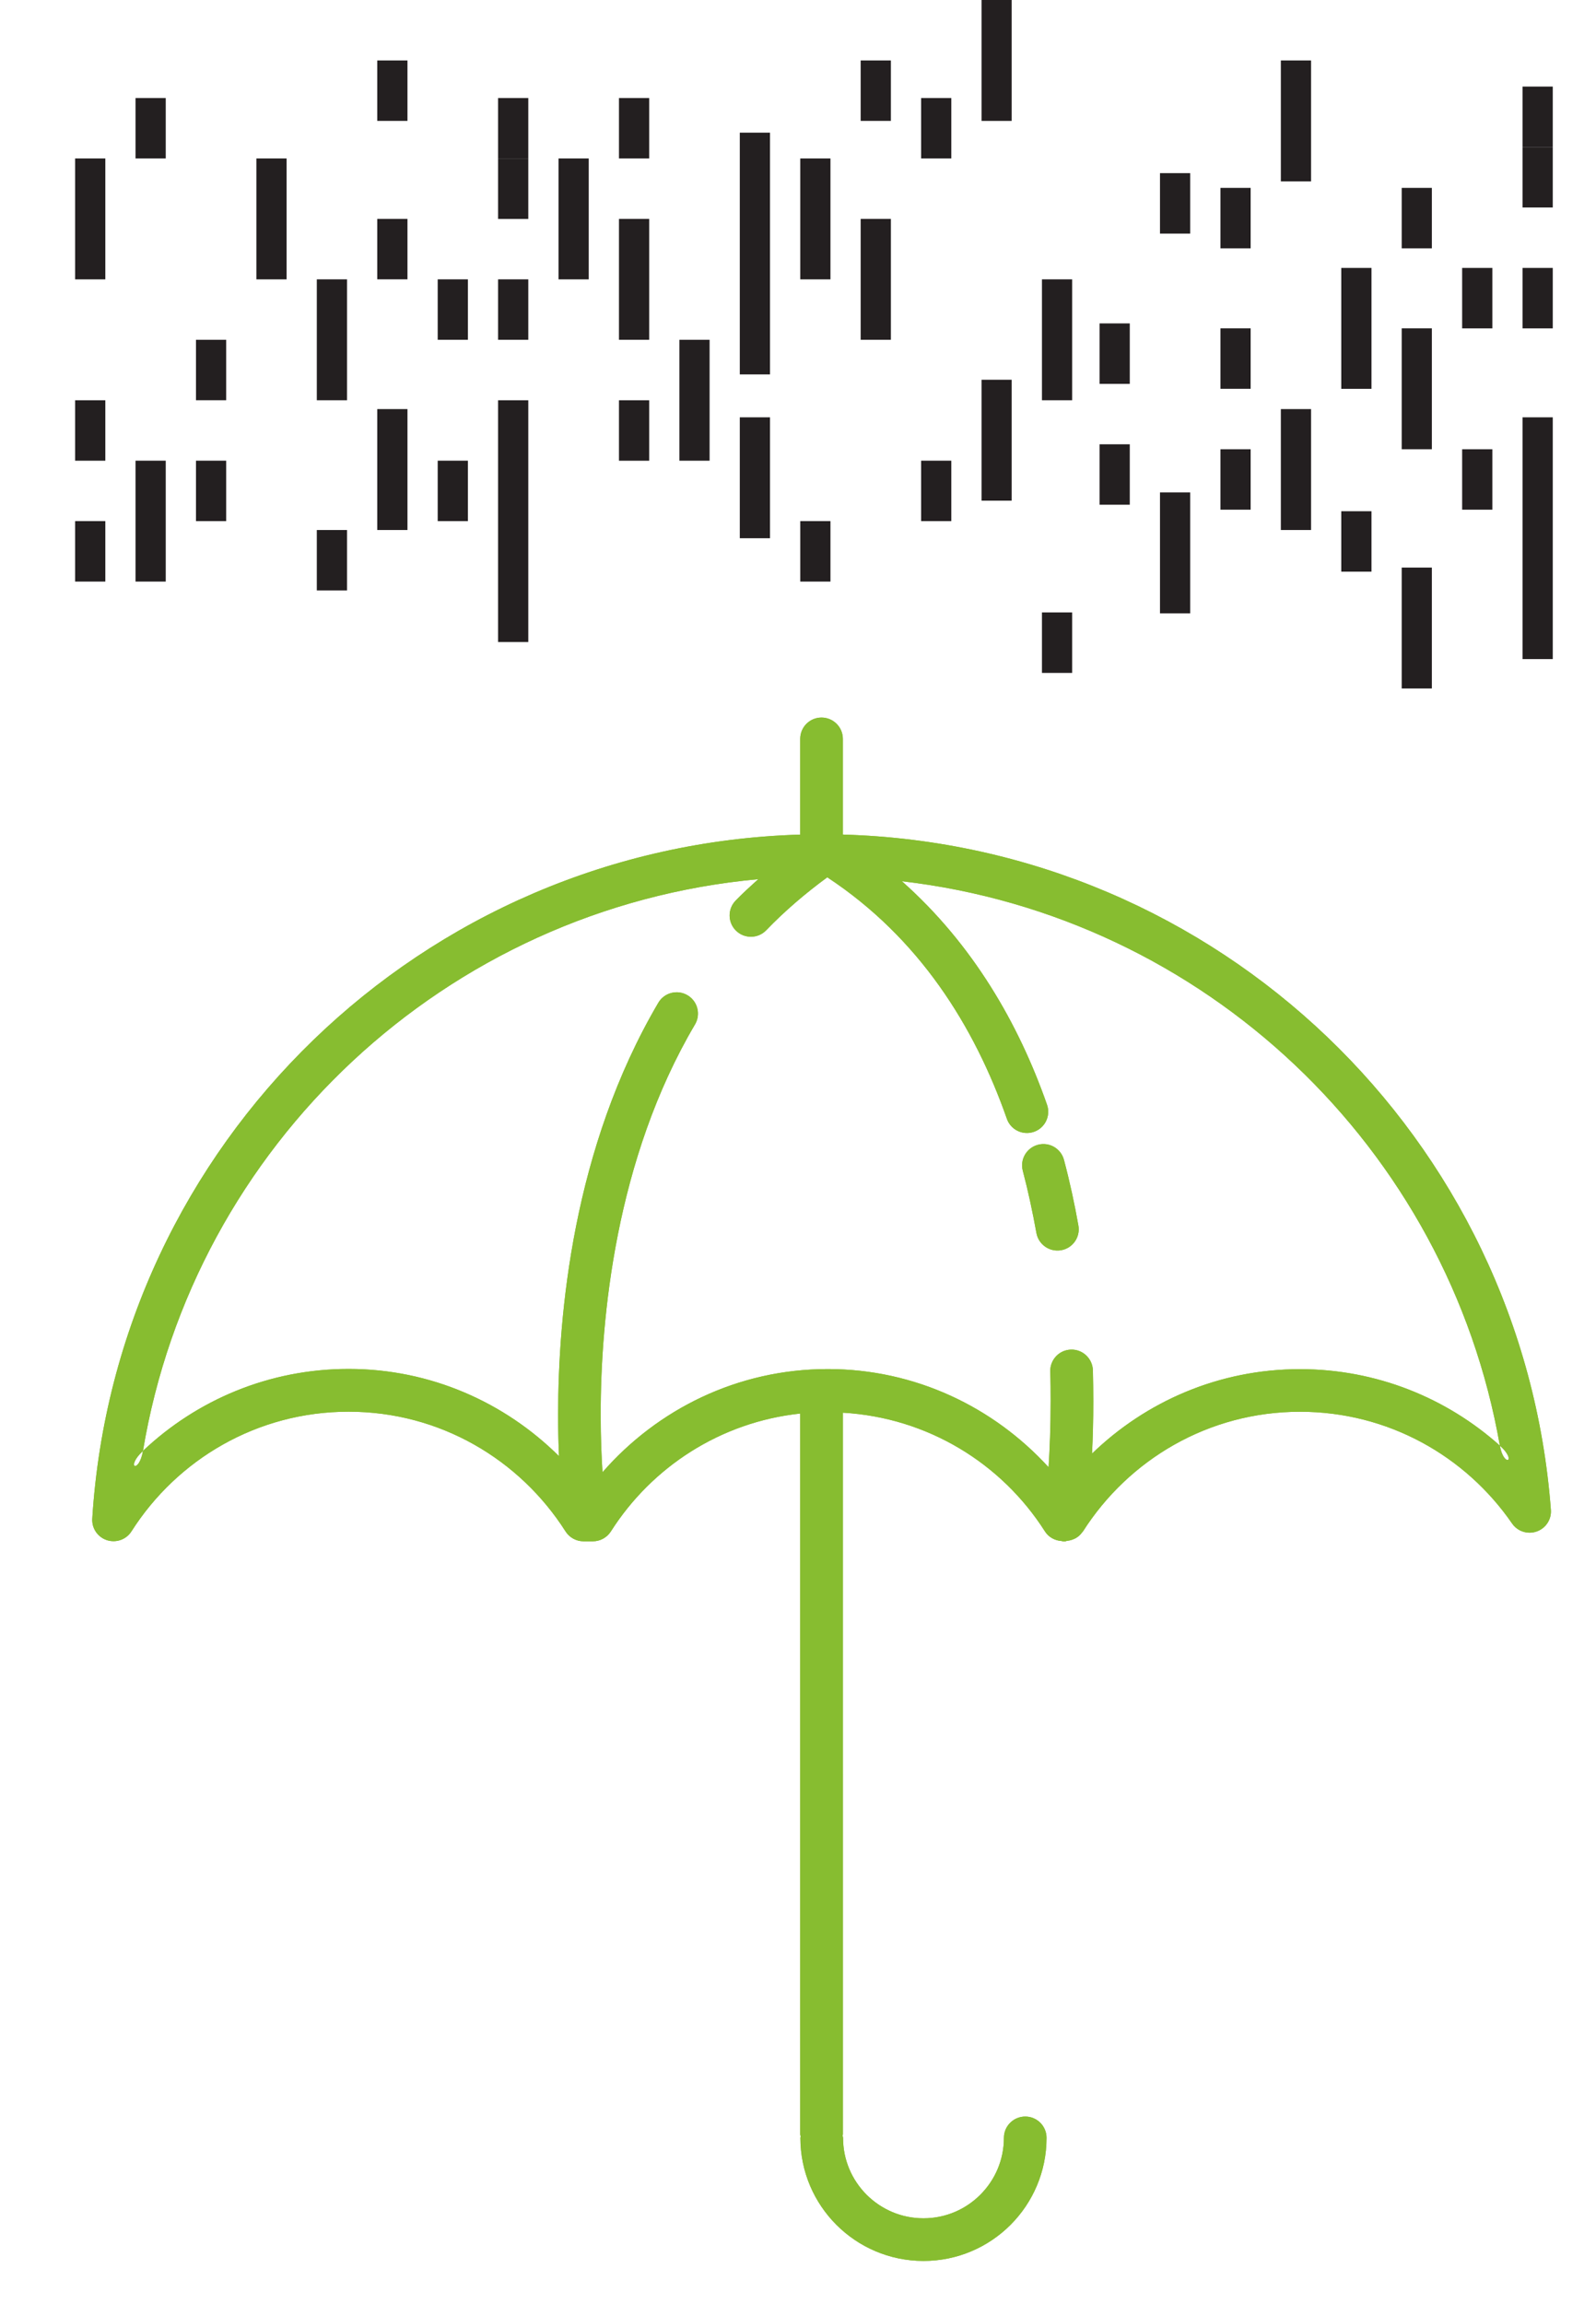 <?xml version="1.0" encoding="utf-8"?>
<!-- Generator: Adobe Illustrator 15.0.2, SVG Export Plug-In . SVG Version: 6.00 Build 0)  -->
<!DOCTYPE svg PUBLIC "-//W3C//DTD SVG 1.1//EN" "http://www.w3.org/Graphics/SVG/1.1/DTD/svg11.dtd">
<svg version="1.1" id="Layer_1" xmlns="http://www.w3.org/2000/svg" xmlns:xlink="http://www.w3.org/1999/xlink" x="0px" y="0px"
	 width="85px" height="122.667px" viewBox="0 0 85 122.667" enable-background="new 0 0 85 122.667" xml:space="preserve">
<g>
	<path fill="#87BD30" d="M57.434,65.253c-0.203-1.146-0.455-2.316-0.768-3.495c-0.159-0.604-0.779-0.969-1.385-0.807
		c-0.606,0.16-0.969,0.779-0.809,1.383c0.293,1.111,0.528,2.224,0.725,3.312c0.111,0.617,0.699,1.027,1.316,0.92
		C57.132,66.46,57.543,65.871,57.434,65.253 M79.879,76.968C80.826,77.818,80.084,78.146,79.879,76.968
		c-2.824-2.527-6.557-4.07-10.646-4.07c-4.309,0-8.207,1.721-11.073,4.496c0.041-0.826,0.067-1.76,0.067-2.789
		c0-0.525-0.009-1.072-0.021-1.645c-0.021-0.627-0.541-1.121-1.168-1.103s-1.119,0.537-1.103,1.166
		c0.019,0.547,0.021,1.074,0.021,1.576c0,1.36-0.049,2.555-0.111,3.521c-2.916-3.192-7.088-5.227-11.758-5.227
		c-4.798,0-9.076,2.143-11.998,5.494c-0.051-0.775-0.097-1.811-0.097-3.059c-0.005-5.113,0.784-13.606,5.024-20.786
		c0.317-0.541,0.137-1.236-0.402-1.553c-0.54-0.318-1.236-0.139-1.553,0.4c-4.559,7.754-5.332,16.603-5.338,21.937
		c0,0.83,0.02,1.562,0.047,2.203c-2.879-2.855-6.826-4.643-11.205-4.643c-4.243,0-8.096,1.662-10.951,4.363
		c-0.205,1.229-0.963,0.908,0,0C10.324,60.984,23.74,48.336,40.384,46.81c-0.413,0.375-0.829,0.749-1.209,1.144
		c-0.435,0.452-0.42,1.17,0.029,1.604c0.452,0.435,1.17,0.422,1.604-0.029c0.971-1.008,2.061-1.946,3.252-2.819
		c4.888,3.222,7.826,7.906,9.564,12.858c0.207,0.591,0.854,0.901,1.447,0.692c0.59-0.207,0.898-0.854,0.691-1.444
		c-1.511-4.312-3.949-8.545-7.729-11.897C64.172,48.795,77.109,61.123,79.879,76.968 M44.889,44.435V39.34
		c0-0.627-0.51-1.135-1.137-1.135s-1.134,0.508-1.134,1.135v5.097C22.475,45.031,6.169,60.881,4.914,80.855
		c-0.032,0.516,0.288,0.988,0.781,1.148c0.492,0.158,1.031-0.033,1.308-0.471c2.438-3.828,6.695-6.369,11.563-6.369
		c4.867,0,9.117,2.547,11.554,6.375c0.207,0.326,0.571,0.526,0.957,0.526h0.499c0.387,0,0.749-0.2,0.958-0.526
		c2.187-3.437,5.841-5.822,10.084-6.277v38.377c0,0.041,0.021,0.076,0.024,0.117c-0.002,0.024-0.016,0.045-0.016,0.07
		c0.002,3.62,2.937,6.553,6.558,6.555c3.621-0.002,6.551-2.935,6.553-6.555c0-0.627-0.508-1.134-1.133-1.134
		c-0.627,0-1.138,0.507-1.138,1.134c-0.001,1.188-0.478,2.25-1.257,3.03c-0.773,0.774-1.842,1.254-3.025,1.254
		c-1.188,0-2.252-0.479-3.031-1.254c-0.776-0.78-1.254-1.844-1.254-3.03c0-0.041-0.021-0.076-0.024-0.117
		c0.002-0.025,0.015-0.047,0.015-0.07V75.216c4.528,0.264,8.461,2.705,10.762,6.322c0.195,0.309,0.533,0.489,0.896,0.512
		c0.002,0,0.004,0.002,0.004,0.002c0.002,0,0.002,0,0.002,0c0.021,0,0.037,0.016,0.061,0.016h0.104c0.039,0,0.072-0.025,0.111-0.029
		c0.117-0.012,0.229-0.039,0.338-0.086c0.051-0.021,0.1-0.041,0.146-0.07c0.131-0.077,0.238-0.182,0.33-0.309
		c0.01-0.016,0.023-0.02,0.031-0.033c2.438-3.83,6.695-6.375,11.562-6.375c4.688,0,8.815,2.355,11.293,5.949
		c0.291,0.422,0.826,0.596,1.312,0.426c0.486-0.172,0.793-0.643,0.755-1.151C81.113,60.621,64.893,45.004,44.889,44.435"/>
	<path fill="#87BD30" d="M57.434,65.253c-0.203-1.146-0.455-2.316-0.768-3.495c-0.159-0.604-0.779-0.969-1.385-0.807
		c-0.606,0.16-0.969,0.779-0.809,1.383c0.293,1.111,0.528,2.224,0.725,3.312c0.111,0.617,0.699,1.027,1.316,0.92
		C57.132,66.46,57.543,65.871,57.434,65.253z M79.879,76.968C80.826,77.818,80.084,78.146,79.879,76.968
		c-2.824-2.527-6.557-4.07-10.646-4.07c-4.309,0-8.207,1.721-11.073,4.496c0.041-0.826,0.067-1.76,0.067-2.789
		c0-0.525-0.009-1.072-0.021-1.645c-0.021-0.627-0.541-1.121-1.168-1.103s-1.119,0.537-1.103,1.166
		c0.019,0.547,0.021,1.074,0.021,1.576c0,1.36-0.049,2.555-0.111,3.521c-2.916-3.192-7.088-5.227-11.758-5.227
		c-4.798,0-9.076,2.143-11.998,5.494c-0.051-0.775-0.097-1.811-0.097-3.059c-0.005-5.113,0.784-13.606,5.024-20.786
		c0.317-0.541,0.137-1.236-0.402-1.553c-0.54-0.318-1.236-0.139-1.553,0.4c-4.559,7.754-5.332,16.603-5.338,21.937
		c0,0.83,0.02,1.562,0.047,2.203c-2.879-2.855-6.826-4.643-11.205-4.643c-4.243,0-8.096,1.662-10.951,4.363
		c-0.205,1.229-0.963,0.908,0,0C10.324,60.984,23.74,48.336,40.384,46.81c-0.413,0.375-0.829,0.749-1.209,1.144
		c-0.435,0.452-0.42,1.17,0.029,1.604c0.452,0.435,1.17,0.422,1.604-0.029c0.971-1.008,2.061-1.946,3.252-2.819
		c4.888,3.222,7.826,7.906,9.564,12.858c0.207,0.591,0.854,0.901,1.447,0.692c0.59-0.207,0.898-0.854,0.691-1.444
		c-1.511-4.312-3.949-8.545-7.729-11.897C64.172,48.795,77.109,61.123,79.879,76.968z M44.889,44.435V39.34
		c0-0.627-0.51-1.135-1.137-1.135s-1.134,0.508-1.134,1.135v5.097C22.475,45.031,6.169,60.881,4.914,80.855
		c-0.032,0.516,0.288,0.988,0.781,1.148c0.492,0.158,1.031-0.033,1.308-0.471c2.438-3.828,6.695-6.369,11.563-6.369
		c4.867,0,9.117,2.547,11.554,6.375c0.207,0.326,0.571,0.526,0.957,0.526h0.499c0.387,0,0.749-0.2,0.958-0.526
		c2.187-3.437,5.841-5.822,10.084-6.277v38.377c0,0.041,0.021,0.076,0.024,0.117c-0.002,0.024-0.016,0.045-0.016,0.07
		c0.002,3.62,2.937,6.553,6.558,6.555c3.621-0.002,6.551-2.935,6.553-6.555c0-0.627-0.508-1.134-1.133-1.134
		c-0.627,0-1.138,0.507-1.138,1.134c-0.001,1.188-0.478,2.25-1.257,3.03c-0.773,0.774-1.842,1.254-3.025,1.254
		c-1.188,0-2.252-0.479-3.031-1.254c-0.776-0.78-1.254-1.844-1.254-3.03c0-0.041-0.021-0.076-0.024-0.117
		c0.002-0.025,0.015-0.047,0.015-0.07V75.216c4.528,0.264,8.461,2.705,10.762,6.322c0.195,0.309,0.533,0.489,0.896,0.512
		c0.002,0,0.004,0.002,0.004,0.002c0.002,0,0.002,0,0.002,0c0.021,0,0.037,0.016,0.061,0.016h0.104c0.039,0,0.072-0.025,0.111-0.029
		c0.117-0.012,0.229-0.039,0.338-0.086c0.051-0.021,0.1-0.041,0.146-0.07c0.131-0.077,0.238-0.182,0.33-0.309
		c0.01-0.016,0.023-0.02,0.031-0.033c2.438-3.83,6.695-6.375,11.562-6.375c4.688,0,8.815,2.355,11.293,5.949
		c0.291,0.422,0.826,0.596,1.312,0.426c0.486-0.172,0.793-0.643,0.755-1.151C81.113,60.621,64.893,45.004,44.889,44.435z"/>
</g>
<rect x="26.527" y="14.873" fill="#231F20" width="1.609" height="3.219"/>
<rect x="7.218" y="24.528" fill="#231F20" width="1.609" height="6.437"/>
<rect x="16.873" y="28.219" fill="#231F20" width="1.609" height="3.218"/>
<rect x="20.092" y="21.781" fill="#231F20" width="1.609" height="6.438"/>
<rect x="23.311" y="24.528" fill="#231F20" width="1.608" height="3.218"/>
<rect x="29.746" y="8.437" fill="#231F20" width="1.609" height="6.438"/>
<rect x="16.873" y="14.873" fill="#231F20" width="1.609" height="6.438"/>
<rect x="10.438" y="18.092" fill="#231F20" width="1.608" height="3.218"/>
<rect x="10.438" y="24.528" fill="#231F20" width="1.608" height="3.218"/>
<rect x="4" y="21.311" fill="#231F20" width="1.609" height="3.219"/>
<rect x="4" y="27.746" fill="#231F20" width="1.609" height="3.219"/>
<rect x="23.311" y="14.873" fill="#231F20" width="1.608" height="3.219"/>
<rect x="26.527" y="8.437" fill="#231F20" width="1.609" height="3.22"/>
<rect x="26.527" y="21.311" fill="#231F20" width="1.609" height="12.873"/>
<rect x="32.965" y="21.311" fill="#231F20" width="1.609" height="3.22"/>
<rect x="32.965" y="11.655" fill="#231F20" width="1.609" height="6.437"/>
<rect x="32.965" y="5.219" fill="#231F20" width="1.609" height="3.218"/>
<rect x="26.527" y="5.219" fill="#231F20" width="1.609" height="3.218"/>
<rect x="20.092" y="3.219" fill="#231F20" width="1.609" height="3.218"/>
<rect x="13.654" y="8.437" fill="#231F20" width="1.609" height="6.438"/>
<rect x="20.092" y="11.655" fill="#231F20" width="1.609" height="3.218"/>
<rect x="4" y="8.437" fill="#231F20" width="1.609" height="6.438"/>
<rect x="7.218" y="5.219" fill="#231F20" width="1.609" height="3.218"/>
<rect x="36.184" y="18.092" fill="#231F20" width="1.608" height="6.438"/>
<rect x="39.4" y="22.219" fill="#231F20" width="1.609" height="6.438"/>
<rect x="39.4" y="7.063" fill="#231F20" width="1.609" height="12.872"/>
<rect x="55.493" y="32.609" fill="#231F20" width="1.608" height="3.219"/>
<rect x="55.493" y="14.873" fill="#231F20" width="1.608" height="6.438"/>
<rect x="52.275" y="20.219" fill="#231F20" width="1.605" height="6.438"/>
<rect x="49.057" y="24.528" fill="#231F20" width="1.608" height="3.218"/>
<rect x="42.62" y="27.746" fill="#231F20" width="1.608" height="3.219"/>
<rect x="45.838" y="11.655" fill="#231F20" width="1.609" height="6.437"/>
<rect x="52.275" fill="#231F20" width="1.605" height="6.438"/>
<rect x="49.057" y="5.219" fill="#231F20" width="1.608" height="3.218"/>
<rect x="42.62" y="8.437" fill="#231F20" width="1.608" height="6.438"/>
<rect x="45.838" y="3.219" fill="#231F20" width="1.609" height="3.218"/>
<rect x="81.089" y="14.265" fill="#231F20" width="1.609" height="3.219"/>
<rect x="61.779" y="26.219" fill="#231F20" width="1.609" height="6.438"/>
<rect x="71.434" y="27.219" fill="#231F20" width="1.609" height="3.218"/>
<rect x="74.652" y="30.219" fill="#231F20" width="1.606" height="6.438"/>
<rect x="77.871" y="23.92" fill="#231F20" width="1.609" height="3.218"/>
<rect x="74.652" y="17.482" fill="#231F20" width="1.606" height="6.438"/>
<rect x="71.434" y="14.265" fill="#231F20" width="1.609" height="6.438"/>
<rect x="64.998" y="17.482" fill="#231F20" width="1.609" height="3.219"/>
<rect x="68.216" y="21.781" fill="#231F20" width="1.609" height="6.438"/>
<rect x="64.998" y="23.92" fill="#231F20" width="1.609" height="3.218"/>
<rect x="58.561" y="17.219" fill="#231F20" width="1.609" height="3.22"/>
<rect x="58.561" y="23.655" fill="#231F20" width="1.609" height="3.218"/>
<rect x="77.871" y="14.265" fill="#231F20" width="1.609" height="3.219"/>
<rect x="81.089" y="7.828" fill="#231F20" width="1.609" height="3.219"/>
<rect x="81.089" y="22.219" fill="#231F20" width="1.609" height="12.873"/>
<rect x="81.089" y="4.609" fill="#231F20" width="1.609" height="3.219"/>
<rect x="74.652" y="10.004" fill="#231F20" width="1.606" height="3.218"/>
<rect x="68.216" y="3.219" fill="#231F20" width="1.609" height="6.438"/>
<rect x="64.998" y="10.004" fill="#231F20" width="1.609" height="3.218"/>
<rect x="61.779" y="9.219" fill="#231F20" width="1.609" height="3.218"/>
</svg>
